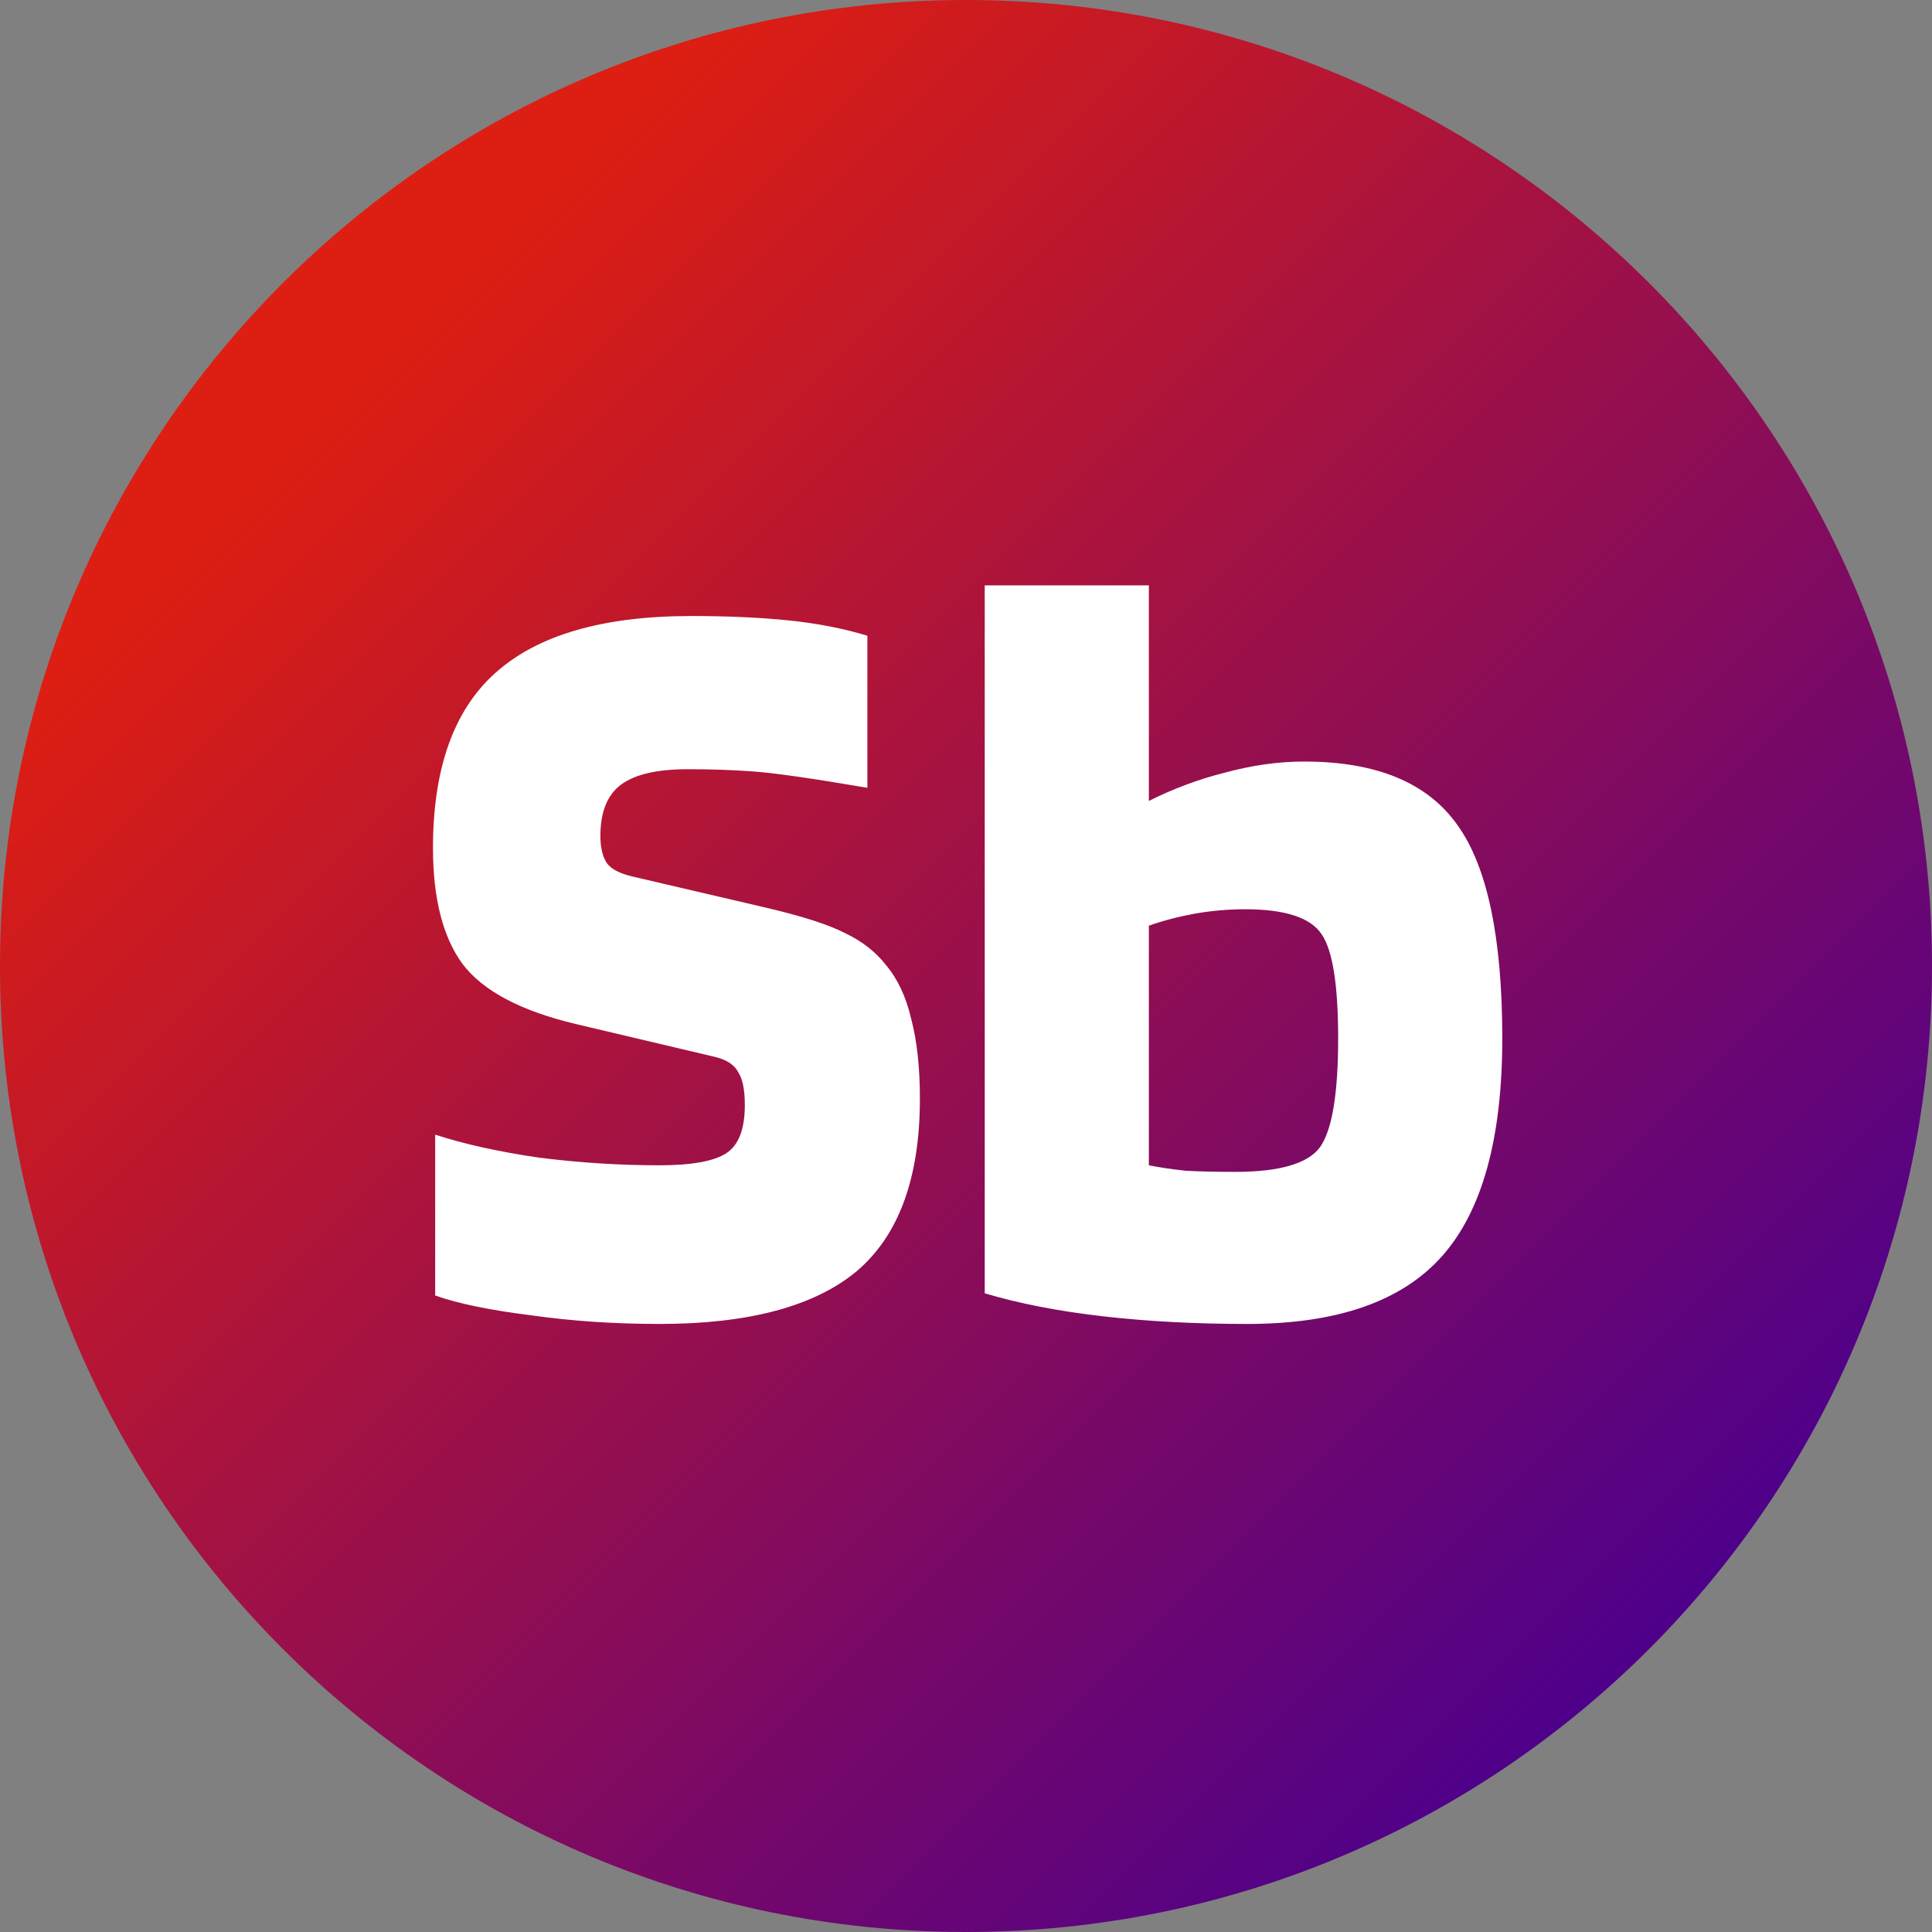 <svg width="309" height="309" viewBox="0 0 309 309" fill="none" xmlns="http://www.w3.org/2000/svg">
<rect x="0" y="0" width="309" height="309" fill="#808080" stroke="none"/>
<path d="M309 154.5C309 239.828 239.828 309 154.5 309C69.172 309 0 239.828 0 154.5C0 69.172 69.172 0 154.5 0C239.828 0 309 69.172 309 154.5Z" fill="url(#paint0_linear_4_122)"/>
<path d="M114.401 169.05L92.176 163.8C83.309 161.7 77.243 158.492 73.976 154.175C70.826 149.858 69.251 143.675 69.251 135.625C69.251 122.908 72.576 113.575 79.226 107.625C85.993 101.558 96.434 98.525 110.551 98.525C116.384 98.525 121.576 98.758 126.126 99.225C130.676 99.692 134.876 100.508 138.726 101.675V126C129.859 124.483 123.734 123.608 120.351 123.375C117.084 123.142 113.643 123.025 110.026 123.025C105.126 123.025 101.568 123.842 99.351 125.475C97.134 127.108 96.026 129.85 96.026 133.7C96.026 135.567 96.376 137.025 97.076 138.075C97.776 139.008 99.118 139.708 101.101 140.175L122.101 145.075C128.168 146.475 132.543 147.875 135.226 149.275C137.909 150.558 140.068 152.25 141.701 154.35C143.568 156.567 144.909 159.425 145.726 162.925C146.659 166.425 147.126 170.683 147.126 175.7C147.126 188.417 143.743 197.633 136.976 203.35C130.209 208.95 119.709 211.75 105.476 211.75C98.243 211.75 91.359 211.283 84.826 210.35C78.293 209.533 73.218 208.483 69.601 207.2V181.475C74.268 182.992 79.809 184.217 86.226 185.15C92.643 185.967 99.059 186.375 105.476 186.375C110.609 186.375 114.168 185.733 116.151 184.45C118.134 183.167 119.126 180.6 119.126 176.75C119.126 174.3 118.776 172.55 118.076 171.5C117.493 170.333 116.268 169.517 114.401 169.05ZM208.596 121.8C220.146 121.8 228.313 125.183 233.096 131.95C237.88 138.6 240.271 149.975 240.271 166.075C240.271 182.058 237.063 193.667 230.646 200.9C224.23 208.133 213.846 211.75 199.496 211.75C191.213 211.75 183.513 211.342 176.396 210.525C169.28 209.708 162.98 208.483 157.496 206.85V93.625H183.746V128.1C187.713 126.117 191.796 124.6 195.996 123.55C200.313 122.383 204.513 121.8 208.596 121.8ZM214.021 166.075C214.021 157.558 213.146 152.017 211.396 149.45C209.646 146.767 205.563 145.425 199.146 145.425C196.463 145.425 193.78 145.658 191.096 146.125C188.53 146.592 186.08 147.233 183.746 148.05V186.375C185.496 186.725 187.48 187.017 189.696 187.25C191.913 187.367 194.538 187.425 197.571 187.425C204.571 187.425 209.063 186.142 211.046 183.575C213.03 180.892 214.021 175.058 214.021 166.075Z" fill="white"/>
<defs>
<linearGradient id="paint0_linear_4_122" x1="0" y1="0" x2="309" y2="309" gradientUnits="userSpaceOnUse">
<stop offset="0.188" stop-color="#DD1E12"/>
<stop offset="0.854" stop-color="#4E008B"/>
</linearGradient>
</defs>
</svg>
